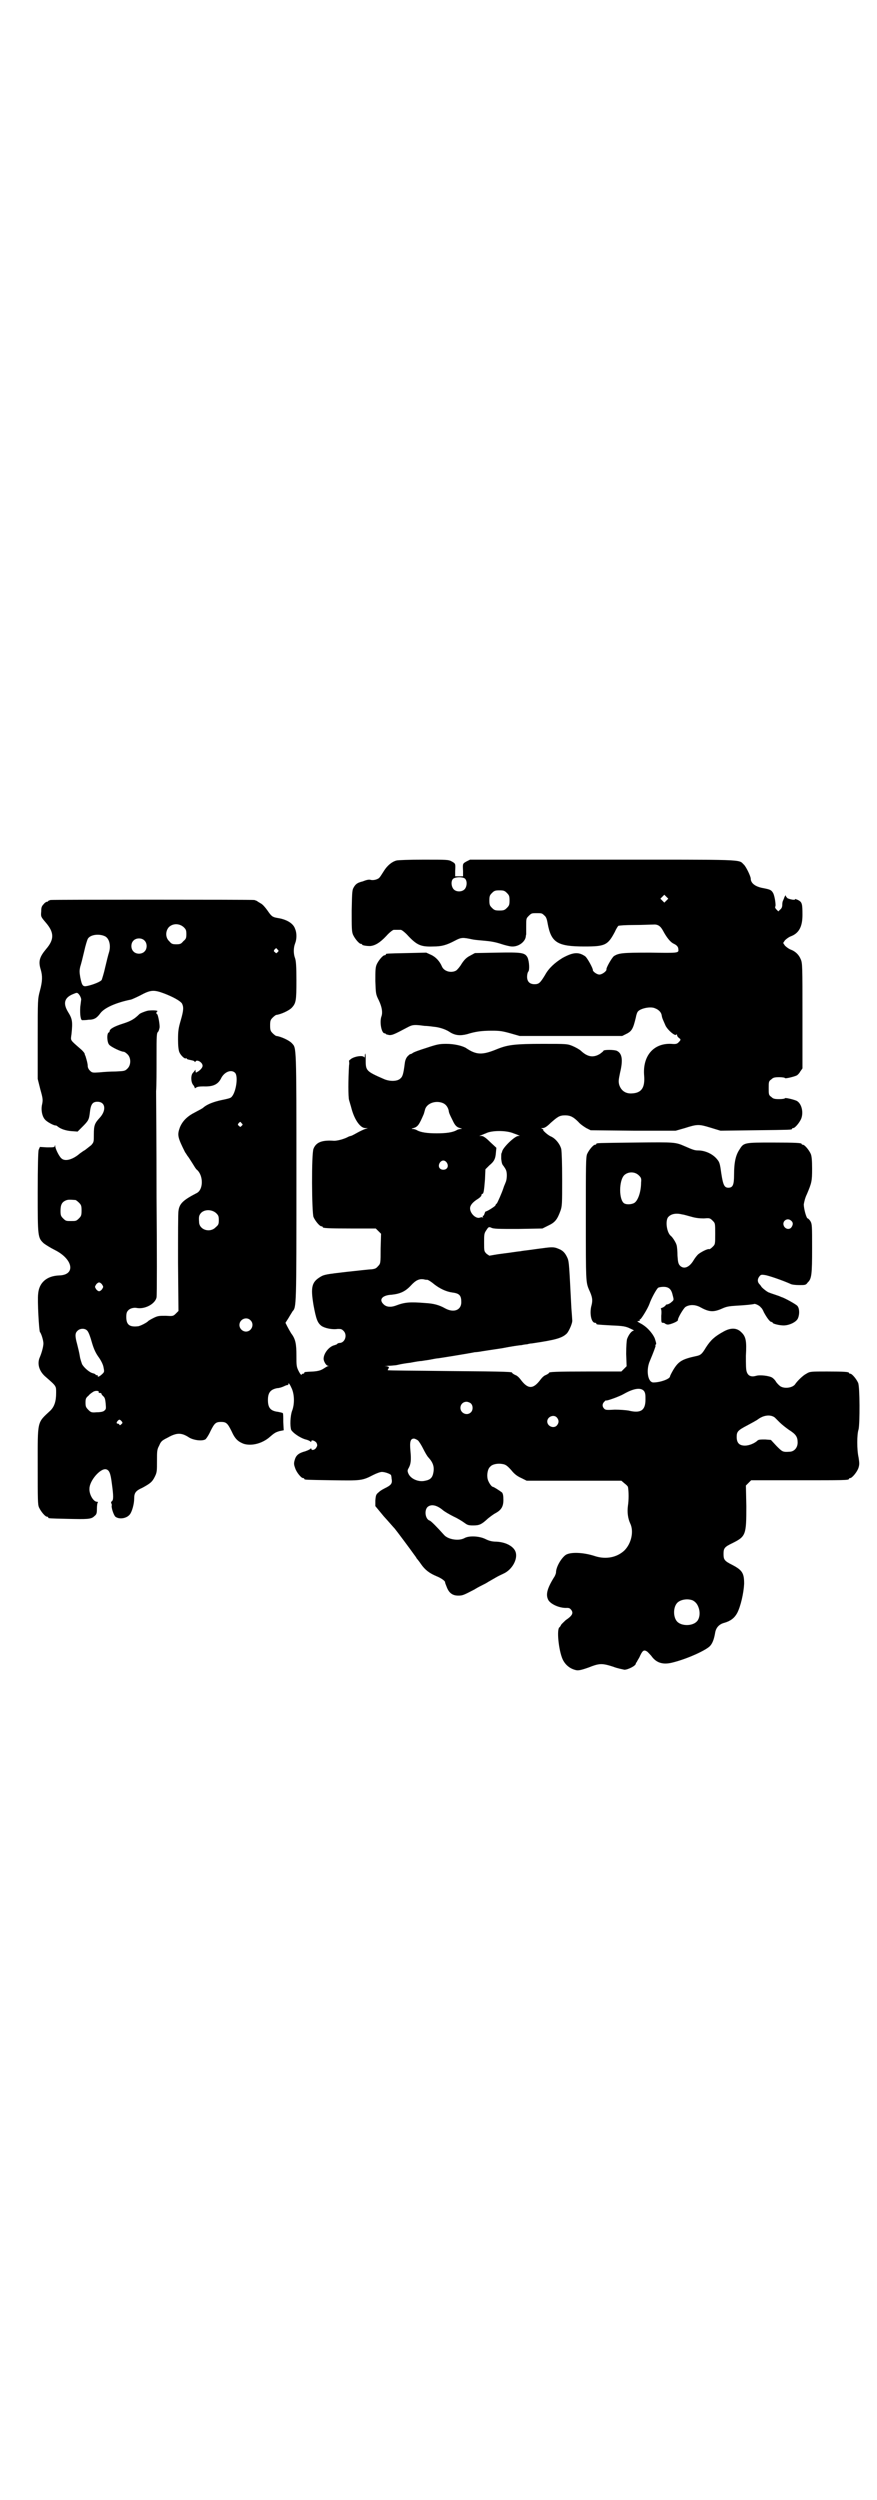 <?xml version="1.0" standalone="no"?>
<!DOCTYPE svg PUBLIC "-//W3C//DTD SVG 20010904//EN"
 "http://www.w3.org/TR/2001/REC-SVG-20010904/DTD/svg10.dtd">
<svg version="1.0" xmlns="http://www.w3.org/2000/svg"
 width="1000pt" height="2850pt" viewBox="0 0 1000 2850"
 preserveAspectRatio="xMidYMid meet">
<g transform="translate(0,2850) scale(0.5,-0.5)"
fill="#000000" stroke="none">
<path d="M904 3738 c-11 -3 -21 -12 -28 -23 -4 -6 -8 -13 -10 -15 -3 -5 -15
-8 -21 -6 -4 1 -9 0 -19 -4 -2 0 -3 -1 -4 -1 -6 -2 -10 -4 -14 -10 -5 -8 -5
-8 -6 -55 0 -39 0 -48 3 -55 4 -9 14 -21 18 -21 2 0 3 -1 3 -2 0 -1 8 -3 18
-3 11 1 22 7 37 23 7 8 15 14 17 14 2 0 6 0 8 0 2 0 6 0 8 0 2 0 10 -6 17 -14
20 -21 29 -25 57 -24 19 0 30 3 49 13 15 8 18 8 41 3 5 -1 17 -2 28 -3 12 -1
24 -3 36 -7 9 -3 21 -6 25 -6 15 -1 30 10 32 22 0 3 1 5 1 6 0 1 0 9 0 19 0
17 0 17 6 23 6 6 7 6 18 6 11 0 12 0 17 -5 4 -3 6 -7 8 -19 8 -43 22 -52 84
-52 47 0 53 3 69 33 3 7 7 13 8 14 2 1 18 2 36 2 18 0 37 1 43 1 11 1 17 -3
23 -14 8 -15 16 -25 23 -29 9 -4 12 -8 12 -14 1 -8 -1 -8 -65 -7 -63 0 -71 -1
-82 -8 -5 -4 -18 -27 -17 -30 1 -4 -10 -12 -16 -12 -6 0 -15 7 -15 10 1 3 -13
29 -18 32 -15 10 -27 9 -51 -4 -18 -11 -32 -24 -40 -39 -11 -18 -14 -21 -24
-21 -11 0 -17 6 -17 17 0 4 1 10 3 12 3 4 2 23 -2 32 -6 11 -13 12 -69 11
l-51 -1 -11 -6 c-8 -4 -13 -9 -19 -18 -4 -7 -10 -14 -13 -16 -11 -6 -27 -2
-32 9 -5 12 -14 22 -25 27 l-11 5 -43 -1 c-48 -1 -49 -1 -49 -3 0 -1 -1 -2 -3
-2 -4 0 -14 -12 -18 -21 -3 -7 -3 -14 -3 -38 1 -29 1 -30 8 -44 7 -15 9 -27 6
-36 -5 -13 0 -39 7 -39 2 0 3 -1 3 -2 0 0 3 -1 8 -2 7 0 10 1 42 18 11 6 16 6
38 3 5 0 14 -1 21 -2 13 -1 27 -6 35 -11 13 -9 25 -10 41 -6 19 6 33 8 57 8
18 0 24 -1 42 -6 l21 -6 117 0 117 0 10 5 c12 6 15 12 21 37 1 6 3 12 5 14 6
7 29 12 39 7 8 -3 14 -9 15 -16 1 -7 3 -10 9 -24 6 -11 22 -24 24 -20 1 1 2 1
2 -1 0 -2 2 -5 5 -7 4 -3 4 -4 -2 -10 -3 -3 -6 -4 -16 -3 -41 2 -66 -28 -62
-73 2 -27 -6 -39 -28 -40 -15 -1 -25 7 -29 20 -2 8 -1 12 2 27 7 29 5 44 -7
50 -6 3 -31 3 -31 0 0 -1 -4 -4 -8 -7 -15 -9 -28 -7 -43 7 -3 3 -12 8 -19 11
-12 5 -13 5 -68 5 -62 0 -79 -2 -102 -11 -36 -15 -49 -15 -74 2 -9 5 -27 9
-44 9 -16 0 -21 -1 -45 -9 -16 -5 -30 -10 -32 -12 -3 -2 -5 -3 -5 -2 0 0 -2
-1 -4 -3 -5 -4 -8 -10 -9 -19 -3 -24 -5 -30 -10 -34 -7 -7 -25 -7 -38 -1 -39
17 -41 19 -41 41 0 8 0 16 -1 17 0 0 -1 -2 -1 -5 0 -4 -1 -5 -2 -3 -3 4 -20 2
-29 -4 -4 -3 -6 -5 -5 -5 0 -1 1 -5 0 -10 -2 -32 -2 -72 0 -79 1 -4 4 -13 6
-21 7 -25 20 -43 31 -43 l6 0 -6 -2 c-3 -1 -12 -5 -19 -9 -7 -4 -13 -7 -14 -7
-1 0 -4 -1 -6 -2 -9 -5 -24 -9 -32 -9 -27 2 -41 -3 -47 -18 -5 -11 -4 -146 0
-156 4 -9 14 -21 18 -21 2 0 3 -1 3 -2 0 -2 10 -3 66 -3 l55 0 6 -6 6 -6 -1
-34 c0 -33 0 -34 -6 -40 -4 -5 -7 -6 -14 -7 -5 0 -31 -3 -59 -6 -43 -5 -50 -6
-58 -11 -20 -12 -23 -23 -16 -65 6 -32 9 -40 18 -47 7 -5 24 -9 37 -7 7 0 9 0
13 -4 10 -9 4 -28 -9 -28 -2 0 -4 -1 -5 -2 0 -1 -3 -2 -6 -3 -13 -3 -25 -19
-25 -31 0 -6 6 -16 10 -16 2 0 2 -1 -1 -1 -2 -1 -7 -4 -10 -6 -5 -3 -10 -5
-22 -6 -21 -1 -21 -1 -21 -3 0 -1 -1 -2 -3 -2 -1 0 -3 -1 -3 -2 -1 -2 -4 2 -7
8 -5 10 -5 13 -5 35 0 27 -2 38 -12 51 -3 5 -7 12 -9 16 l-4 8 7 11 c4 7 8 13
9 15 9 10 9 7 9 308 0 301 0 292 -10 303 -6 7 -26 16 -36 17 -1 0 -5 3 -8 6
-5 5 -6 7 -6 18 0 11 1 13 6 18 3 3 7 6 8 6 10 1 30 10 36 17 9 10 10 16 10
61 0 33 -1 45 -3 51 -4 10 -4 24 0 34 4 10 4 24 0 33 -4 13 -20 22 -40 25 -12
2 -14 4 -23 17 -5 7 -11 14 -15 16 -3 2 -7 4 -8 5 -1 1 -4 2 -7 3 -6 1 -456 1
-465 0 -3 -1 -5 -2 -5 -2 0 -1 -1 -2 -3 -2 -1 0 -5 -2 -7 -5 -5 -5 -6 -8 -6
-17 -1 -12 -1 -12 10 -25 20 -23 20 -39 1 -61 -15 -18 -18 -28 -12 -47 4 -14
4 -26 -2 -48 -5 -19 -5 -19 -5 -110 l0 -91 6 -24 c6 -21 6 -24 4 -34 -3 -12 0
-28 7 -35 4 -5 21 -14 24 -13 1 0 3 -1 4 -2 7 -6 19 -10 32 -11 l14 -1 10 10
c15 15 16 17 18 34 2 18 6 24 17 24 19 0 21 -20 5 -37 -11 -12 -13 -17 -13
-37 0 -18 0 -18 -6 -25 -4 -3 -10 -8 -14 -11 -4 -2 -9 -6 -12 -8 -16 -14 -34
-19 -42 -11 -5 4 -14 22 -14 28 0 3 -1 3 -1 0 -1 -3 -3 -3 -18 -3 l-16 1 -3
-7 c-1 -6 -2 -35 -2 -97 0 -101 0 -103 14 -116 4 -3 15 -10 25 -15 42 -21 48
-57 10 -58 -28 -1 -46 -16 -48 -42 -2 -15 2 -84 4 -87 3 -3 8 -19 8 -26 0 -6
-3 -19 -8 -31 -7 -15 -2 -33 14 -46 24 -21 23 -20 23 -36 0 -19 -4 -31 -13
-40 -31 -29 -29 -21 -29 -128 0 -74 0 -87 3 -93 4 -9 14 -21 18 -21 2 0 3 -1
3 -2 0 -2 1 -2 44 -3 45 -1 54 -1 61 6 5 4 6 6 6 17 0 7 1 14 2 14 1 1 0 2 -2
2 -8 0 -18 17 -17 30 0 18 25 47 38 44 7 -2 10 -8 13 -32 4 -29 4 -38 0 -41
-2 -1 -2 -3 -1 -5 1 -2 1 -3 1 -4 -2 -4 4 -22 8 -26 9 -7 26 -4 33 5 5 6 10
24 10 36 0 13 3 18 19 25 18 10 22 13 28 25 5 10 5 13 5 36 0 22 0 26 5 35 4
10 7 12 19 18 21 12 32 12 50 0 11 -6 28 -8 36 -4 2 1 8 10 12 19 9 18 12 21
24 21 12 0 15 -3 24 -21 8 -18 15 -24 28 -29 17 -5 39 0 56 13 15 13 16 13 25
16 l10 2 -1 19 c0 10 0 19 -1 20 -1 1 -6 2 -11 3 -17 2 -23 9 -23 27 0 17 6
24 21 27 4 0 11 2 15 4 4 2 9 4 10 3 0 0 1 2 1 4 0 1 3 -2 6 -9 8 -15 8 -39 2
-54 -4 -11 -5 -34 -2 -43 3 -6 19 -18 33 -22 5 -1 11 -4 11 -5 1 -1 2 -1 2 1
0 4 9 1 12 -4 2 -5 2 -6 -1 -11 -3 -5 -11 -7 -11 -2 0 1 0 1 -2 0 0 -1 -6 -4
-12 -6 -15 -4 -21 -9 -24 -20 -2 -7 -2 -10 1 -18 3 -10 14 -23 18 -23 2 0 3
-1 3 -2 0 -2 2 -2 64 -3 65 -1 68 -1 93 12 8 4 16 7 20 7 7 0 21 -5 21 -8 0 0
1 -4 1 -7 2 -10 0 -14 -11 -20 -6 -3 -14 -7 -18 -11 -6 -5 -7 -6 -8 -19 l0
-13 19 -23 c11 -12 22 -25 25 -28 5 -6 37 -49 44 -59 3 -4 6 -8 6 -9 1 -1 6
-7 10 -13 9 -13 19 -21 36 -28 10 -4 20 -11 19 -14 0 -1 2 -6 4 -11 5 -13 13
-19 26 -19 10 0 12 1 37 14 6 4 18 10 26 14 8 5 19 11 24 14 5 3 12 6 16 8 20
9 33 33 28 49 -4 13 -22 23 -44 24 -10 0 -17 2 -25 6 -14 7 -38 8 -48 2 -13
-7 -37 -3 -46 7 -17 19 -30 32 -33 33 -10 3 -13 23 -5 31 8 7 21 5 36 -8 4 -3
14 -9 24 -14 9 -4 20 -11 24 -14 7 -5 9 -6 20 -6 14 0 19 2 34 16 5 4 13 10
17 12 13 7 18 15 18 30 0 10 -1 14 -3 17 -5 4 -19 13 -21 13 -3 0 -10 10 -12
18 -2 10 0 23 6 28 5 6 18 8 28 6 7 -1 11 -4 20 -14 7 -9 14 -14 23 -18 l12
-6 108 0 108 0 7 -6 c4 -3 7 -6 8 -8 2 -10 2 -31 0 -43 -2 -15 0 -29 5 -40 9
-18 3 -46 -13 -62 -17 -16 -42 -21 -67 -13 -27 9 -58 10 -68 2 -11 -9 -21 -28
-21 -39 0 -2 -2 -8 -5 -12 -16 -26 -19 -40 -12 -52 7 -10 27 -18 42 -17 5 0 7
-1 10 -5 5 -7 2 -13 -13 -23 -5 -5 -11 -10 -11 -12 -1 -1 -2 -4 -3 -4 -7 -4
-2 -53 7 -73 6 -13 17 -22 31 -25 5 -1 11 0 28 6 25 10 31 10 56 2 10 -4 22
-6 26 -7 8 0 26 9 26 14 0 1 1 3 2 3 0 1 3 6 6 11 7 16 10 18 17 14 3 -2 7 -7
10 -10 11 -16 26 -21 47 -16 34 8 80 29 88 39 6 7 9 18 11 30 2 11 9 19 21 22
14 4 23 11 29 22 8 15 15 46 16 67 0 24 -4 31 -27 43 -18 9 -20 12 -20 25 0
13 2 16 21 25 30 15 31 19 31 84 l-1 47 6 6 6 6 106 0 c105 0 117 0 117 3 0 1
1 2 3 2 4 0 16 14 19 24 2 7 2 10 0 23 -4 17 -4 53 0 64 3 13 3 97 -1 106 -4
9 -14 21 -18 21 -2 0 -3 1 -3 2 0 2 -10 3 -50 3 -37 0 -39 0 -47 -5 -8 -4 -20
-16 -25 -23 -5 -9 -24 -12 -34 -6 -3 2 -7 6 -10 10 -2 4 -6 8 -9 10 -6 4 -28
7 -37 4 -11 -3 -18 0 -21 9 -2 5 -2 17 -2 37 2 34 0 44 -11 54 -10 10 -24 10
-40 1 -20 -11 -29 -19 -40 -36 -9 -15 -12 -18 -23 -20 -32 -7 -40 -12 -52 -32
-4 -7 -7 -13 -7 -14 0 -6 -22 -14 -38 -14 -13 0 -17 29 -8 49 8 19 14 35 13
35 -1 0 -1 1 1 3 1 1 0 5 -3 14 -6 13 -19 27 -33 34 -7 4 -8 5 -4 5 2 0 4 1 3
2 -1 1 0 2 1 2 2 0 17 24 21 35 4 12 16 34 20 37 2 1 7 2 12 2 12 0 18 -5 21
-19 3 -11 3 -11 -3 -16 -3 -3 -8 -5 -9 -5 -2 0 -4 -1 -4 -2 0 -1 -3 -3 -6 -5
-4 -1 -6 -3 -5 -3 1 0 2 -6 1 -16 0 -15 0 -16 4 -16 2 0 4 -1 5 -2 1 -1 4 -2
6 -2 6 0 23 7 23 10 -1 4 12 26 17 30 9 6 23 6 35 -1 20 -11 30 -11 50 -2 9 4
15 5 31 6 20 1 39 3 41 4 2 1 13 -4 15 -8 2 -1 5 -6 7 -11 7 -13 14 -22 17
-22 2 0 3 -1 3 -2 0 -2 15 -6 25 -6 13 0 30 8 33 17 4 10 3 23 -2 28 -4 4 -31
19 -37 20 -1 1 -7 3 -13 5 -6 2 -12 4 -14 5 -3 0 -18 12 -18 14 0 0 -2 3 -4 5
-5 5 -5 12 0 18 3 4 5 4 12 3 8 -1 40 -12 58 -20 3 -2 12 -3 21 -3 13 0 15 0
19 6 9 8 10 19 10 78 0 51 0 55 -4 62 -2 3 -5 6 -6 6 -3 0 -9 22 -9 32 1 6 3
15 7 23 11 26 12 30 12 58 0 20 -1 29 -3 34 -4 9 -14 21 -18 21 -2 0 -3 1 -3
2 0 2 -11 3 -67 3 -62 0 -65 0 -74 -15 -9 -13 -13 -29 -13 -59 0 -23 -3 -29
-13 -29 -9 0 -12 6 -16 32 -3 22 -4 26 -9 32 -10 13 -28 21 -44 21 -7 0 -11 1
-29 9 -23 10 -22 10 -113 9 -88 -1 -90 -1 -90 -3 0 -1 -1 -2 -3 -2 -4 0 -14
-12 -18 -21 -3 -7 -3 -24 -3 -148 0 -142 0 -144 7 -161 8 -17 9 -24 6 -36 -5
-17 -1 -40 8 -40 2 0 3 -1 3 -2 0 -2 0 -2 35 -4 25 -1 32 -2 42 -7 7 -3 10 -5
8 -5 -4 0 -11 -8 -15 -19 -1 -4 -2 -16 -2 -34 l1 -28 -6 -6 -6 -6 -77 0 c-74
0 -88 -1 -88 -3 0 -1 -3 -3 -7 -5 -4 -1 -9 -6 -12 -10 -17 -23 -29 -23 -46 0
-3 4 -8 9 -12 10 -4 2 -7 4 -7 5 0 2 -4 3 -144 4 -76 1 -139 1 -140 2 0 0 1 2
2 4 2 3 1 4 -5 5 -6 0 -5 0 4 1 7 0 13 1 15 1 2 0 7 1 11 2 4 1 16 3 25 4 10
2 22 4 26 4 5 1 14 2 19 3 6 1 14 3 18 3 7 1 64 10 84 14 3 0 11 1 16 2 6 1
26 4 46 7 20 4 40 7 44 7 4 1 10 2 13 2 3 1 8 2 11 2 54 8 69 12 80 23 5 6 13
24 12 30 0 2 -1 14 -2 28 -5 96 -5 105 -9 114 -5 11 -10 17 -21 21 -9 4 -15 4
-36 1 -9 -1 -22 -3 -30 -4 -8 -1 -17 -2 -21 -3 -4 0 -21 -3 -38 -5 -17 -2 -31
-5 -32 -5 0 0 -3 2 -6 4 -6 6 -6 6 -6 26 0 18 0 21 5 28 5 8 6 8 11 6 5 -3 17
-3 61 -3 l56 1 14 7 c15 7 20 14 27 33 4 11 4 17 4 71 0 39 -1 63 -2 70 -3 12
-14 25 -24 29 -7 3 -20 15 -17 15 1 0 0 1 -2 2 -4 2 -3 2 1 2 4 0 10 4 18 12
16 14 20 17 33 17 12 0 19 -4 30 -15 4 -5 13 -11 18 -14 l10 -5 97 -1 97 0 21
6 c28 9 32 9 58 1 l23 -7 79 1 c82 1 84 1 84 3 0 1 1 2 3 2 4 0 14 12 18 21 6
15 1 35 -10 41 -6 3 -27 8 -27 6 0 -1 -6 -2 -13 -2 -11 0 -14 1 -18 5 -6 4 -6
6 -6 20 0 14 0 16 6 20 4 4 7 5 18 5 7 0 13 -1 13 -2 0 -2 21 3 27 6 2 1 6 5
8 9 l5 7 0 120 c0 114 0 120 -4 129 -4 10 -12 18 -23 22 -5 2 -10 6 -13 9 l-4
6 4 6 c3 3 8 7 13 9 19 7 27 22 27 49 0 26 -1 29 -10 34 -5 2 -8 3 -7 2 2 -3
-11 -1 -17 2 -2 2 -4 4 -4 6 0 2 -1 0 -3 -3 -1 -4 -3 -7 -3 -8 -1 -1 -2 -5 -2
-9 0 -5 -1 -9 -5 -12 l-4 -4 -5 5 c-2 2 -3 5 -2 6 2 1 -1 24 -5 31 -4 7 -7 8
-22 11 -18 3 -29 11 -29 22 0 5 -11 28 -16 32 -12 12 6 11 -322 11 l-302 0 -8
-4 c-9 -5 -9 -5 -8 -22 l0 -12 -9 0 -9 0 0 12 c1 17 1 17 -8 22 -7 4 -11 4
-64 4 -32 0 -59 -1 -62 -2z m156 -41 c6 -5 5 -18 0 -24 -6 -7 -19 -7 -25 -1
-6 6 -7 19 -2 24 5 5 22 5 27 1z m96 -33 c5 -5 6 -7 6 -17 0 -10 -1 -12 -6
-17 -5 -5 -7 -6 -17 -6 -10 0 -12 1 -17 6 -5 5 -6 7 -6 17 0 10 1 12 6 17 5 5
7 6 17 6 10 0 12 -1 17 -6z m364 -17 l-5 -5 -4 4 -5 5 4 4 5 5 4 -4 5 -5 -4
-4z m-1101 -61 c5 -5 6 -7 6 -16 0 -9 -1 -11 -7 -16 -5 -6 -7 -7 -16 -7 -9 0
-11 1 -16 7 -9 8 -9 23 -1 32 9 9 24 9 34 0z m-179 -21 c9 -5 13 -20 9 -35 -2
-6 -6 -22 -9 -35 -3 -14 -7 -26 -8 -29 -2 -4 -19 -11 -33 -14 -10 -2 -12 0
-16 20 -2 12 -2 15 0 24 2 6 6 22 9 35 3 14 7 26 8 28 5 10 26 13 40 6z m89
-9 c7 -6 7 -19 1 -25 -6 -7 -19 -7 -25 -1 -7 6 -7 19 -1 25 6 7 19 7 25 1z
m304 -21 c3 -3 3 -3 0 -6 -3 -3 -3 -3 -6 0 -3 2 -3 3 -1 6 4 4 4 4 7 0z m-259
-100 c21 -8 37 -17 41 -23 4 -8 4 -15 -3 -39 -5 -17 -6 -24 -6 -43 0 -14 1
-24 3 -29 3 -7 12 -16 15 -14 1 1 2 0 2 -1 0 -1 4 -2 9 -3 5 -1 9 -2 9 -4 0
-1 1 -1 2 1 3 5 16 -2 16 -10 0 -4 -5 -10 -12 -14 -3 -2 -4 -2 -4 2 0 3 -1 4
-1 2 -1 -1 -3 -4 -5 -6 -5 -5 -5 -20 0 -27 2 -2 4 -6 4 -7 0 -2 1 -1 3 0 2 2
7 3 17 3 23 -1 34 5 41 20 8 14 23 19 31 11 8 -8 2 -47 -9 -56 -2 -2 -11 -4
-21 -6 -19 -4 -34 -10 -42 -17 -3 -3 -12 -7 -19 -11 -18 -9 -29 -20 -35 -35
-6 -17 -5 -22 12 -56 3 -4 5 -8 6 -9 1 -1 5 -7 10 -15 5 -8 9 -15 11 -16 15
-13 15 -45 0 -53 -31 -16 -40 -24 -42 -41 -1 -4 -1 -57 -1 -118 l1 -110 -6 -6
c-6 -6 -7 -6 -23 -5 -15 0 -18 0 -28 -5 -6 -3 -11 -6 -12 -7 -2 -3 -19 -12
-24 -12 -19 -2 -26 4 -26 21 0 9 1 12 5 16 4 4 12 6 18 5 19 -4 43 9 46 24 1
4 1 106 0 228 0 122 -1 230 -1 242 1 12 1 46 1 77 0 51 0 56 4 59 1 2 3 7 3
11 0 9 -4 29 -6 29 -2 0 -2 5 1 6 2 2 -8 3 -19 2 -5 0 -20 -6 -22 -8 -11 -11
-19 -16 -38 -22 -19 -6 -30 -12 -30 -17 0 -1 -1 -3 -2 -3 -5 -2 -4 -23 1 -28
4 -5 27 -16 33 -16 2 0 6 -3 9 -6 8 -8 8 -24 0 -32 -6 -6 -7 -6 -27 -7 -12 0
-28 -1 -37 -2 -16 -1 -17 -1 -22 4 -3 3 -5 7 -5 11 0 5 -2 12 -5 22 -1 2 -2 4
-2 6 -1 2 -5 7 -10 11 -24 21 -22 18 -20 33 3 29 2 35 -8 51 -12 20 -8 33 13
41 7 3 8 3 11 0 4 -4 7 -12 6 -14 0 0 -1 -8 -2 -16 -1 -18 1 -31 5 -30 1 0 8
0 14 1 13 0 19 4 27 15 9 12 35 24 70 31 3 1 12 5 20 9 24 13 31 14 55 5z
m636 -250 c7 -3 11 -9 13 -16 1 -7 2 -9 9 -23 5 -11 9 -16 17 -18 5 -1 5 -2 2
-2 -2 0 -7 -1 -10 -3 -9 -5 -24 -7 -45 -7 -21 0 -36 2 -45 7 -3 2 -8 3 -10 3
-3 0 -3 1 2 2 10 3 13 8 23 31 1 2 2 7 3 10 3 15 24 23 41 16z m-459 -46 c3
-3 3 -3 0 -6 -3 -3 -3 -3 -6 0 -3 2 -3 3 -1 6 4 4 4 4 7 0z m620 -23 c6 -2 11
-4 13 -5 2 0 1 -1 -2 -1 -8 0 -36 -27 -37 -36 0 -1 -1 -2 -1 -3 -1 0 -1 -6 -1
-13 1 -9 2 -13 5 -16 2 -3 5 -7 6 -10 3 -7 2 -22 -1 -28 -1 -3 -4 -9 -5 -13
-4 -12 -13 -32 -15 -35 -2 -1 -3 -3 -3 -4 0 -2 -19 -14 -22 -14 -1 0 -2 -2 -3
-5 -1 -3 -2 -5 -3 -5 -1 0 -2 -1 -1 -2 1 -2 1 -2 0 -2 -1 1 -3 1 -6 0 -9 -4
-23 9 -23 21 0 7 6 14 17 21 5 3 9 7 9 9 0 2 1 3 2 3 3 0 4 8 6 33 l1 23 9 9
c11 9 14 15 15 30 l1 10 -14 13 c-10 10 -16 14 -20 14 l-5 0 5 2 c3 1 7 3 10
4 13 7 47 7 63 0z m-152 -67 c5 -8 1 -16 -8 -16 -9 0 -13 8 -8 16 2 3 5 5 8 5
3 0 6 -2 8 -5z m438 -29 c5 -5 6 -7 5 -16 0 -21 -7 -42 -16 -47 -6 -3 -16 -4
-22 -1 -13 7 -13 53 0 65 9 8 24 8 33 -1z m-1285 -56 c1 0 5 -3 8 -6 5 -5 6
-7 6 -18 0 -11 -1 -13 -6 -18 -6 -6 -7 -6 -18 -6 -11 0 -12 0 -18 6 -5 5 -6 7
-6 17 0 14 3 20 12 24 5 2 8 2 22 1z m321 -30 c5 -5 6 -7 6 -16 0 -9 -1 -11
-7 -16 -13 -14 -38 -6 -38 12 -1 12 0 15 4 20 8 9 25 9 35 0z m1063 -3 c3 0
12 -3 20 -5 10 -3 19 -4 29 -4 13 1 14 1 20 -5 6 -6 6 -6 6 -30 0 -24 0 -24
-6 -30 -3 -3 -7 -6 -8 -5 -4 1 -19 -7 -25 -12 -3 -3 -7 -8 -10 -13 -10 -17
-23 -22 -32 -12 -3 4 -4 7 -5 22 0 10 -1 21 -2 24 -1 5 -9 18 -13 21 -9 7 -13
32 -7 42 6 8 18 11 33 7z m248 -14 c5 -4 5 -9 1 -15 -4 -6 -13 -5 -17 2 -6 11
7 21 16 13z m-829 -135 c1 0 8 -4 15 -10 13 -10 27 -17 42 -19 16 -2 20 -7 20
-22 0 -18 -17 -25 -37 -14 -14 8 -27 11 -44 12 -37 3 -48 2 -69 -6 -11 -4 -21
-3 -27 3 -12 11 -3 21 18 22 19 2 31 7 44 21 11 12 19 16 30 14 3 -1 7 -1 8
-1z m-742 -11 c3 -5 3 -5 0 -10 -2 -3 -5 -5 -7 -5 -2 0 -5 2 -7 5 -3 5 -3 5 0
10 2 3 5 5 7 5 2 0 5 -2 7 -5z m338 -81 c10 -9 3 -26 -10 -26 -8 0 -15 7 -15
15 0 13 16 20 25 11z m-372 -24 c3 -3 7 -14 10 -25 4 -14 8 -24 15 -34 6 -8
11 -18 12 -24 2 -10 2 -11 -2 -15 -6 -6 -12 -9 -11 -5 0 1 -1 2 -2 2 -2 -1 -3
0 -3 1 0 1 -3 2 -6 3 -7 1 -21 13 -25 21 -1 3 -4 11 -5 18 -1 7 -4 19 -6 27
-5 18 -5 25 0 30 6 7 18 7 23 1z m1270 -138 c3 -5 3 -9 3 -19 0 -25 -11 -32
-39 -25 -7 1 -19 2 -31 2 -18 -1 -21 -1 -24 2 -5 5 -5 11 0 16 2 2 4 4 4 3 0
-2 31 9 41 15 23 13 39 15 46 6z m-1244 -2 c-1 -1 1 -2 3 -2 3 0 4 -1 3 -1 0
-1 1 -3 4 -6 4 -3 5 -7 6 -17 1 -13 1 -13 -4 -17 -3 -2 -9 -3 -17 -3 -11 -1
-13 0 -18 5 -6 6 -7 8 -7 17 0 9 1 11 7 16 3 4 8 7 11 9 5 3 14 2 12 -1z m849
-26 c5 -5 5 -15 0 -20 -9 -9 -24 -2 -24 10 0 8 6 14 14 14 3 0 8 -2 10 -4z
m693 -32 c2 -2 7 -7 11 -11 5 -5 14 -12 21 -17 16 -10 20 -16 20 -29 0 -12 -8
-21 -19 -21 -15 -1 -16 0 -29 13 l-13 14 -13 1 c-10 0 -14 0 -17 -2 -7 -7 -20
-12 -29 -12 -13 0 -19 6 -19 20 0 12 3 15 24 26 9 5 21 11 26 15 13 9 28 10
37 3z m-497 0 c5 -6 5 -12 0 -18 -7 -8 -22 -2 -22 9 0 11 15 17 22 9z m-993
-15 c-3 -3 -4 -3 -5 -1 0 1 -2 2 -3 2 -4 0 -4 3 0 7 3 3 4 3 8 -1 3 -4 3 -4 0
-7z m676 -37 c3 -3 8 -11 12 -19 4 -8 9 -17 12 -20 11 -12 14 -22 11 -36 -2
-10 -7 -15 -18 -17 -15 -4 -34 4 -39 17 -2 5 -2 7 1 12 5 9 6 18 4 39 -2 21 0
28 8 28 2 0 6 -2 9 -4z m627 -365 c7 -4 11 -9 14 -19 3 -11 1 -22 -4 -28 -10
-12 -36 -12 -46 -1 -9 10 -9 32 0 42 7 8 24 11 36 6z"/>
</g>
</svg>
